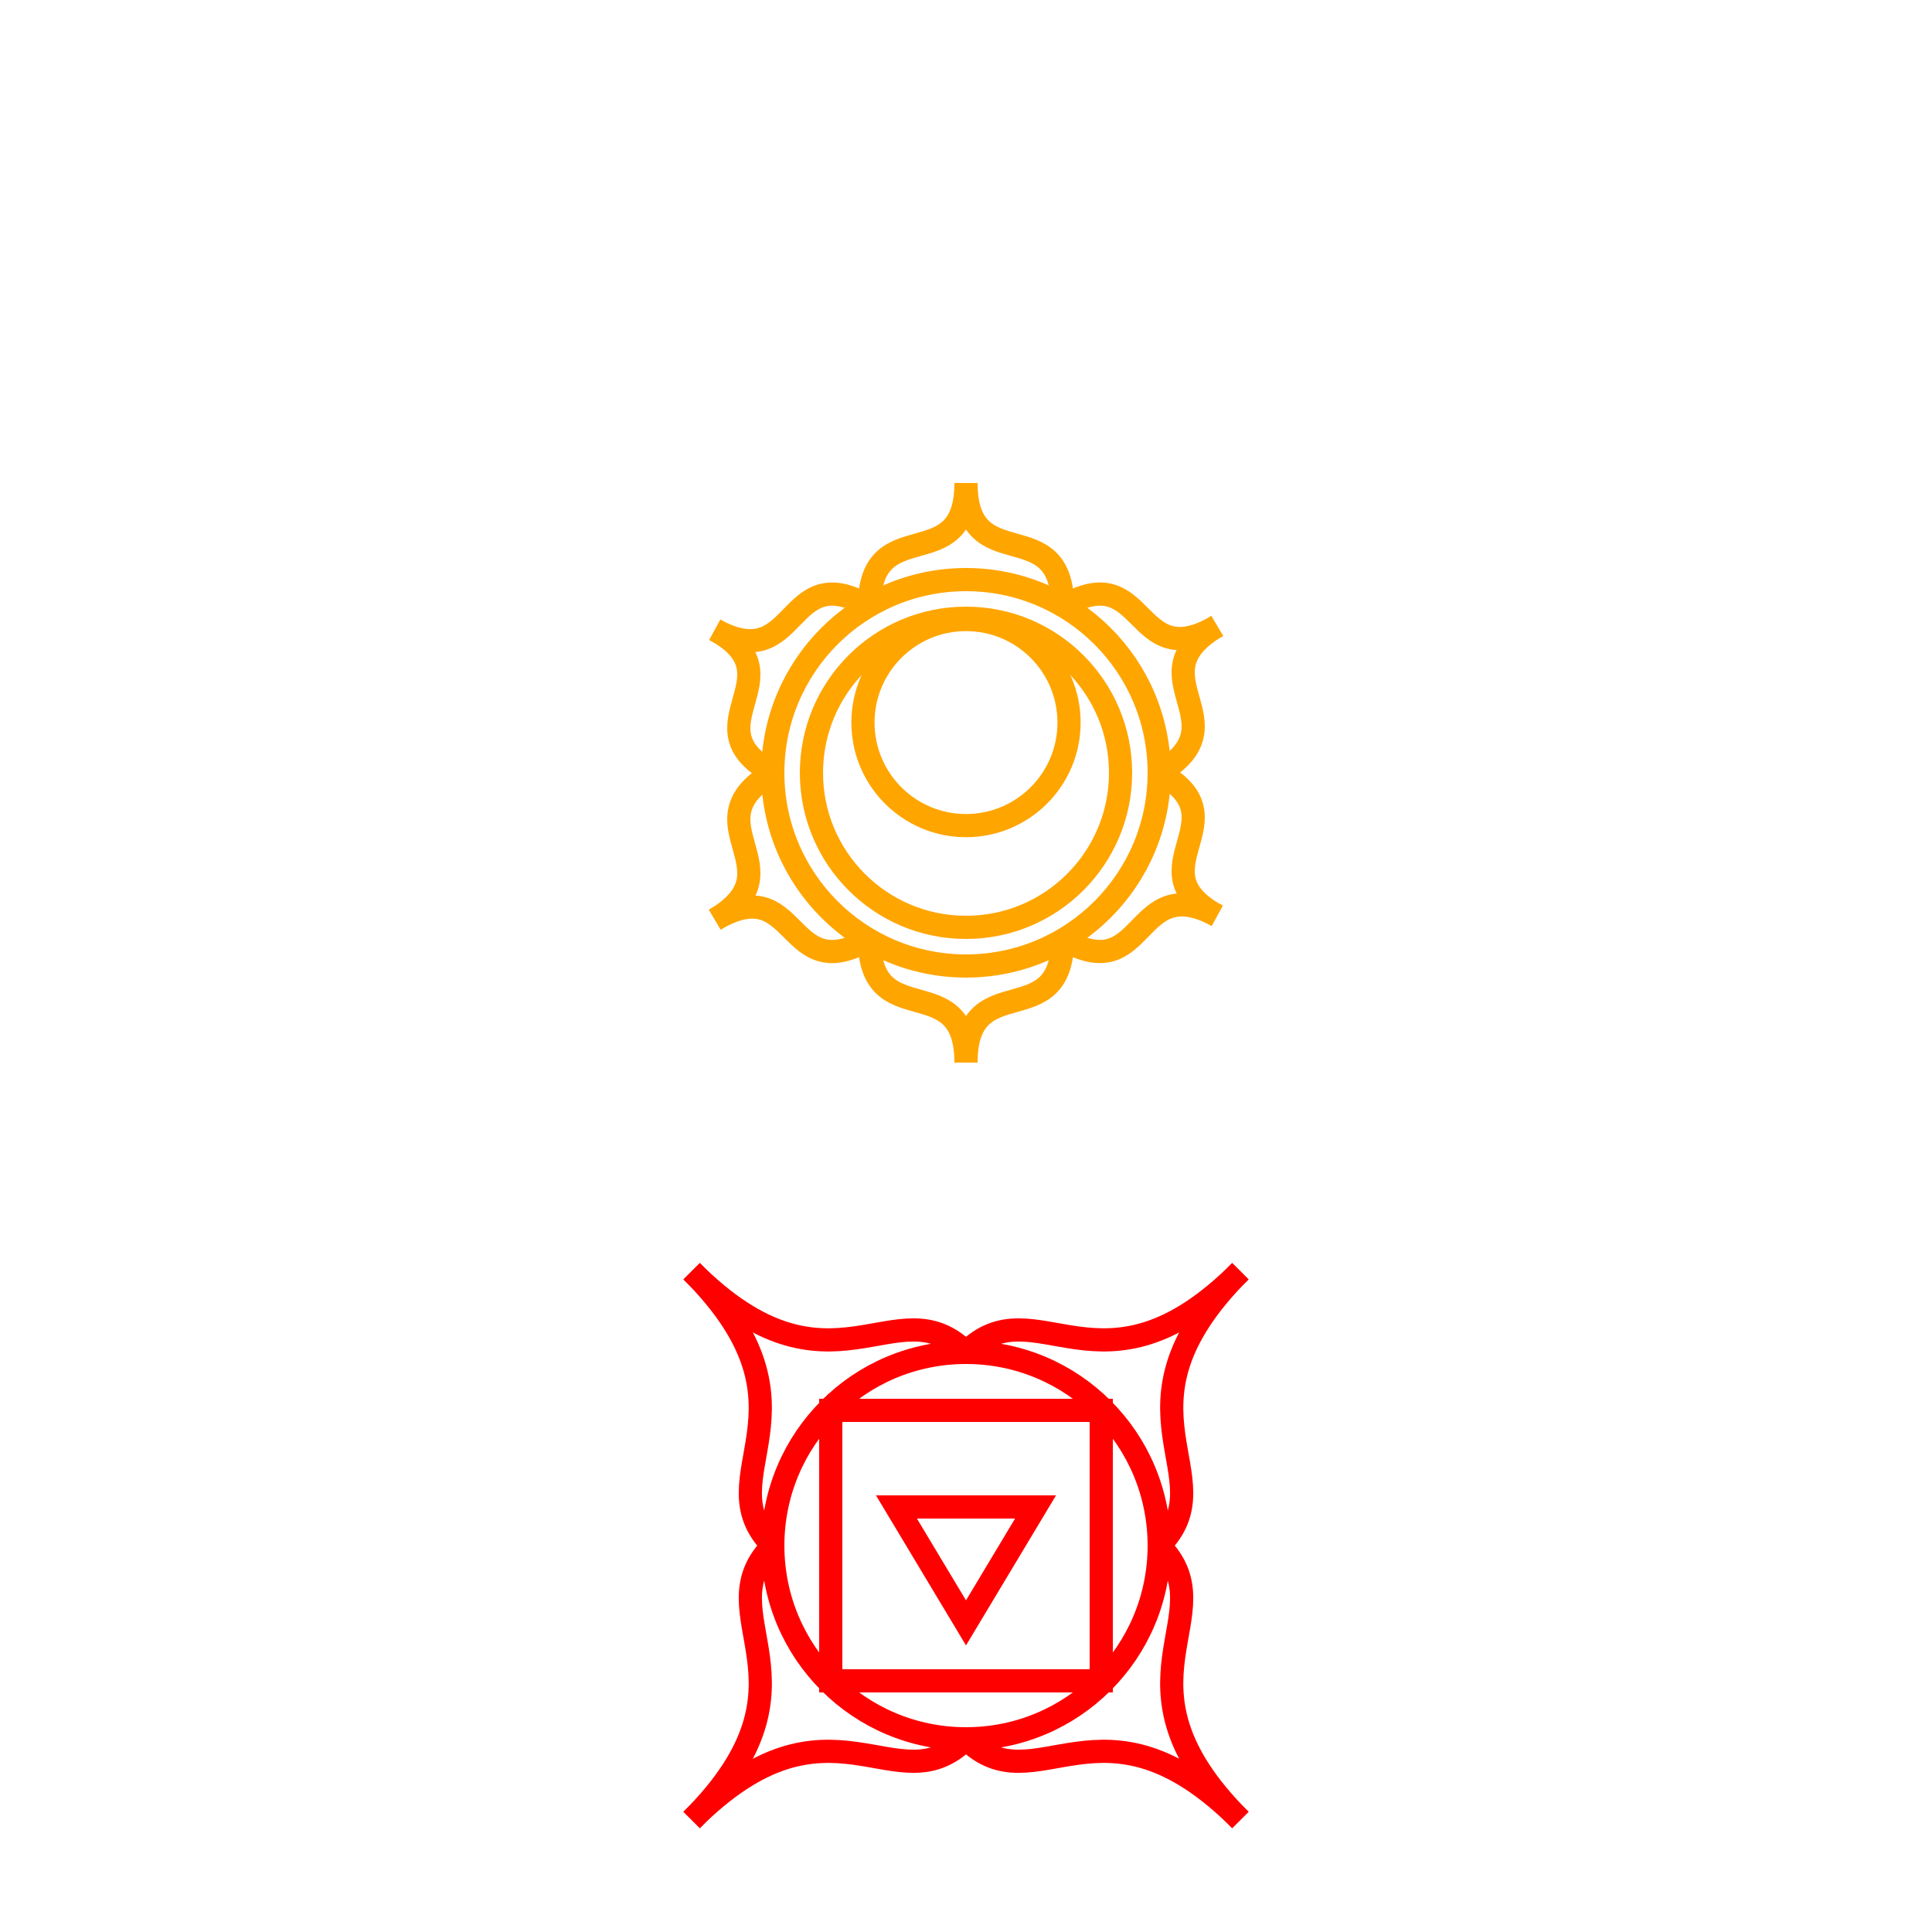 <svg width="500" height="500" viewbox = "0 0 500 500"  xmlns="http://www.w3.org/2000/svg">

<!--
<json>
{
    "imgurl": "",
    "imgw": 2,
    "imgleft": -1,
    "imgtop": -1,
    "imgangle": 0,
    "svgwidth": 500,
    "svgheight": 500,
    "unit": 100,
    "x0": 684,
    "y0": 399,
    "x0rel": 0,
    "y0rel": 0,
    "glyph": "0336,0331,0331,0331,0221,0330,0330,0330,0330,0321,0223,",
    "table": []
}
</json>
-->
<path    d = "M250,350 C268,332 285,365 321,329" fill = "none" stroke-width = "6" stroke = "red" /><path    d = "M321,329 C285,365 318,382 300,400" fill = "none" stroke-width = "6" stroke = "red" /><path    d = "M300,400 C318,418 285,435 321,471" fill = "none" stroke-width = "6" stroke = "red" /><path    d = "M321,471 C285,435 268,468 250,450" fill = "none" stroke-width = "6" stroke = "red" /><path    d = "M250,450 C232,468 215,435 179,471" fill = "none" stroke-width = "6" stroke = "red" /><path    d = "M179,471 C215,435 182,418 200,400" fill = "none" stroke-width = "6" stroke = "red" /><path    d = "M200,400 C182,382 215,365 179,329" fill = "none" stroke-width = "6" stroke = "red" /><path    d = "M179,329 C215,365 232,332 250,350" fill = "none" stroke-width = "6" stroke = "red" />    <circle cx="250" cy = "400" r = "50" stroke = "red" stroke-width = "6" fill = "none" />
	<path d = "M285 365 L215 365 L215 435 L285 435 L285 365 Z" stroke = "red" stroke-width = "6" fill = "none" />	<path d = "M250 390 L268 390 L259 405 L250 420 L241 405 L232 390 L250 390 Z" stroke = "red" stroke-width = "6" fill = "none" /><path    d = "M225,157 C225,132 250,150 250,125" fill = "none" stroke-width = "6" stroke = "orange" /><path    d = "M275,157 C275,132 250,150 250,125" fill = "none" stroke-width = "6" stroke = "orange" /><path    d = "M275,157 C297,144 293,175 315,162" fill = "none" stroke-width = "6" stroke = "orange" /><path    d = "M300,200 C322,187 293,175 315,162" fill = "none" stroke-width = "6" stroke = "orange" /><path    d = "M300,200 C322,212 293,225 315,237" fill = "none" stroke-width = "6" stroke = "orange" /><path    d = "M275,243 C297,256 293,225 315,237" fill = "none" stroke-width = "6" stroke = "orange" /><path    d = "M275,243 C275,268 250,250 250,275" fill = "none" stroke-width = "6" stroke = "orange" /><path    d = "M225,243 C225,268 250,250 250,275" fill = "none" stroke-width = "6" stroke = "orange" /><path    d = "M225,243 C203,256 207,225 185,238" fill = "none" stroke-width = "6" stroke = "orange" /><path    d = "M200,200 C178,213 207,225 185,238" fill = "none" stroke-width = "6" stroke = "orange" /><path    d = "M200,200 C178,188 207,175 185,163" fill = "none" stroke-width = "6" stroke = "orange" /><path    d = "M225,157 C203,144 207,175 185,163" fill = "none" stroke-width = "6" stroke = "orange" />    <circle cx="250" cy = "200" r = "50" stroke = "orange" stroke-width = "6" fill = "none" />
    <circle cx="250" cy = "200" r = "40" stroke = "orange" stroke-width = "6" fill = "none" />
    <circle cx="250" cy = "187" r = "26.667" stroke = "orange" stroke-width = "6" fill = "none" />
</svg>